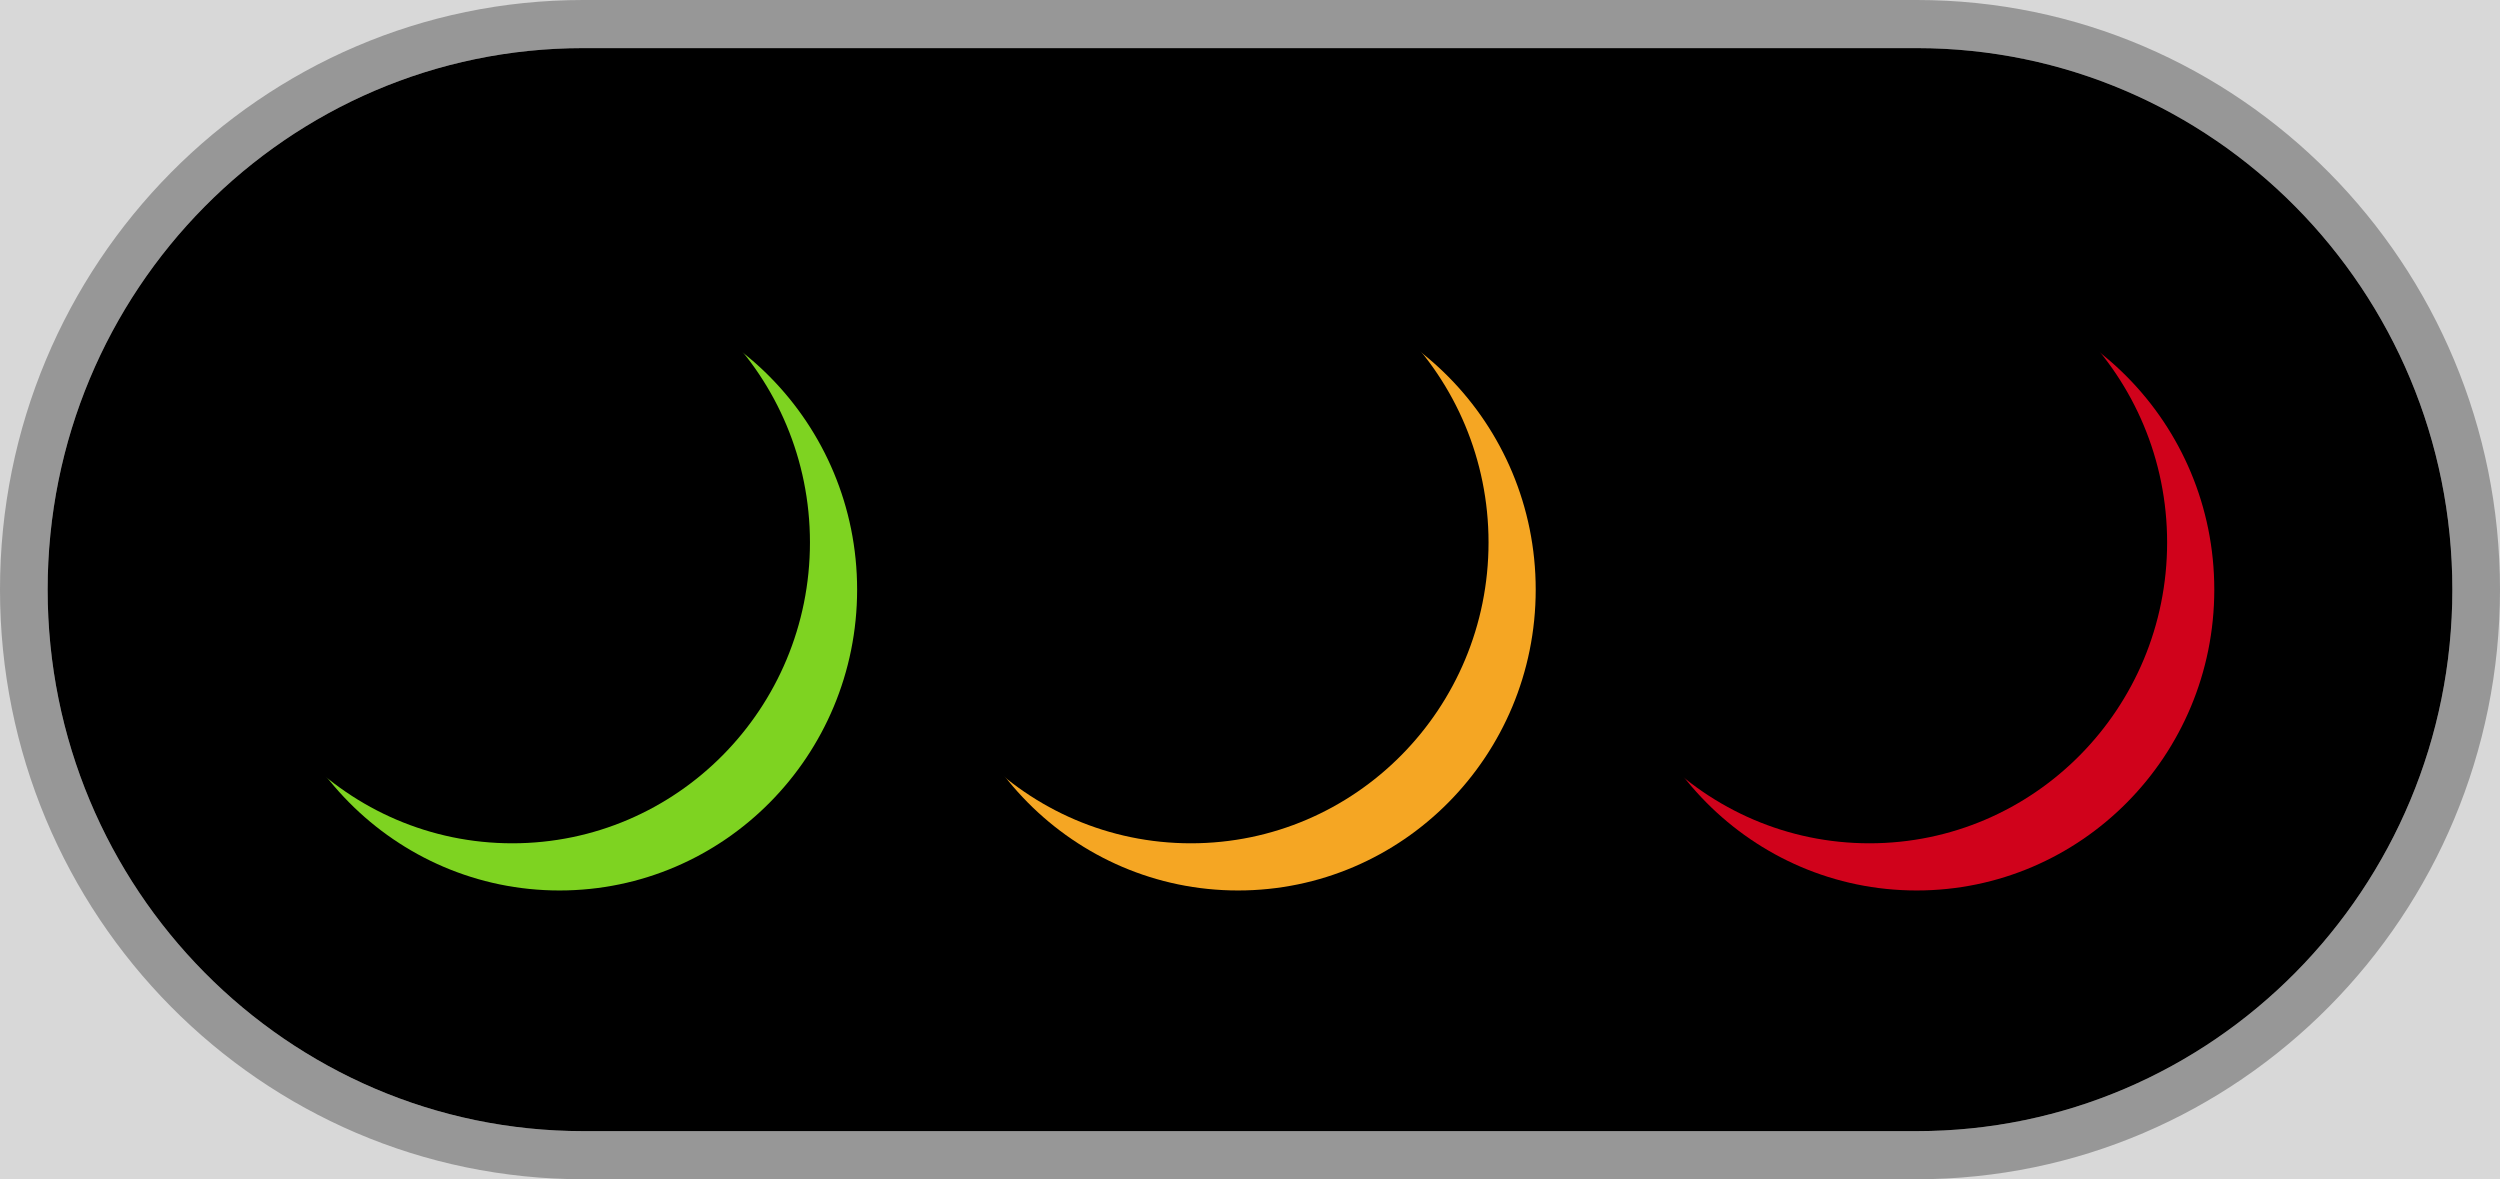 <?xml version="1.0" encoding="UTF-8"?>
<svg width="53px" height="25px" viewBox="0 0 53 25" version="1.1" xmlns="http://www.w3.org/2000/svg" xmlns:xlink="http://www.w3.org/1999/xlink">
    <title>Robot Copy 5</title>
    <defs>
        <ellipse id="path-1" cx="6.378" cy="6.31" rx="6.378" ry="6.31"></ellipse>
        <filter x="-23.5%" y="-23.8%" width="147.0%" height="147.5%" filterUnits="objectBoundingBox" id="filter-2">
            <feMorphology radius="1" operator="erode" in="SourceAlpha" result="shadowSpreadInner1"></feMorphology>
            <feGaussianBlur stdDeviation="2" in="shadowSpreadInner1" result="shadowBlurInner1"></feGaussianBlur>
            <feOffset dx="-1" dy="1" in="shadowBlurInner1" result="shadowOffsetInner1"></feOffset>
            <feComposite in="shadowOffsetInner1" in2="SourceAlpha" operator="arithmetic" k2="-1" k3="1" result="shadowInnerInner1"></feComposite>
            <feColorMatrix values="0 0 0 0 0   0 0 0 0 0   0 0 0 0 0  0 0 0 0.5 0" type="matrix" in="shadowInnerInner1"></feColorMatrix>
        </filter>
        <ellipse id="path-3" cx="6.378" cy="6.31" rx="6.378" ry="6.31"></ellipse>
        <filter x="-23.5%" y="-23.8%" width="147.0%" height="147.5%" filterUnits="objectBoundingBox" id="filter-4">
            <feMorphology radius="1" operator="erode" in="SourceAlpha" result="shadowSpreadInner1"></feMorphology>
            <feGaussianBlur stdDeviation="2" in="shadowSpreadInner1" result="shadowBlurInner1"></feGaussianBlur>
            <feOffset dx="-1" dy="1" in="shadowBlurInner1" result="shadowOffsetInner1"></feOffset>
            <feComposite in="shadowOffsetInner1" in2="SourceAlpha" operator="arithmetic" k2="-1" k3="1" result="shadowInnerInner1"></feComposite>
            <feColorMatrix values="0 0 0 0 0   0 0 0 0 0   0 0 0 0 0  0 0 0 0.5 0" type="matrix" in="shadowInnerInner1"></feColorMatrix>
        </filter>
        <ellipse id="path-5" cx="6.378" cy="6.31" rx="6.378" ry="6.31"></ellipse>
        <filter x="-23.5%" y="-23.8%" width="147.0%" height="147.5%" filterUnits="objectBoundingBox" id="filter-6">
            <feMorphology radius="1" operator="erode" in="SourceAlpha" result="shadowSpreadInner1"></feMorphology>
            <feGaussianBlur stdDeviation="2" in="shadowSpreadInner1" result="shadowBlurInner1"></feGaussianBlur>
            <feOffset dx="-1" dy="1" in="shadowBlurInner1" result="shadowOffsetInner1"></feOffset>
            <feComposite in="shadowOffsetInner1" in2="SourceAlpha" operator="arithmetic" k2="-1" k3="1" result="shadowInnerInner1"></feComposite>
            <feColorMatrix values="0 0 0 0 0   0 0 0 0 0   0 0 0 0 0  0 0 0 0.5 0" type="matrix" in="shadowInnerInner1"></feColorMatrix>
        </filter>
    </defs>
    <g id="Page-1" stroke="none" stroke-width="1" fill="none" fill-rule="evenodd">
        <rect id="Rectangle" stroke="#979797" fill="#D8D8D8" x="-157" y="-197" width="624" height="624"></rect>
        <g id="Group" transform="translate(14, -14)">
            <g id="Group" transform="translate(12.5, 26.5) rotate(-270) translate(-12.5, -26.5) ">
                <path d="M12.5,0 C5.596,0 0,5.537 0,12.367 L0,40.633 C0,47.463 5.596,53 12.5,53 C19.404,53 25,47.463 25,40.633 L25,12.367 C25,5.537 19.404,0 12.5,0 Z M12.5,1.01 C18.84,1.01 23.98,6.094 23.98,12.367 L23.98,40.633 C23.98,46.906 18.84,51.99 12.5,51.99 C6.16,51.99 1.02,46.906 1.02,40.633 L1.02,12.367 C1.02,6.094 6.16,1.01 12.5,1.01 Z" id="Rectangle" fill="#979797" fill-rule="nonzero"></path>
                <path d="M12.5,1.01 C18.84,1.01 23.98,6.094 23.98,12.367 L23.98,40.633 C23.98,46.906 18.84,51.99 12.5,51.99 C6.16,51.99 1.02,46.906 1.02,40.633 L1.02,12.367 C1.02,6.094 6.16,1.01 12.5,1.01 Z" id="Path-Copy" fill="#000000" fill-rule="nonzero"></path>
                <g transform="translate(6.122, 34.829)" id="green">
                    <g id="green-light" fill="#7ED321">
                        <ellipse id="color" cx="6.378" cy="6.31" rx="6.378" ry="6.31"></ellipse>
                    </g>
                    <g id="Group" fill="black" fill-opacity="1">
                        <g id="light">
                            <use filter="url(#filter-2)" xlink:href="#path-1"></use>
                        </g>
                    </g>
                </g>
                <g transform="translate(6.122, 20.443)" id="yellow">
                    <g id="yellow-light" fill="#F5A623">
                        <ellipse id="color" cx="6.378" cy="6.31" rx="6.378" ry="6.31"></ellipse>
                    </g>
                    <g id="Group" fill="black" fill-opacity="1">
                        <g id="light">
                            <use filter="url(#filter-4)" xlink:href="#path-3"></use>
                        </g>
                    </g>
                </g>
                <g transform="translate(6.122, 6.057)" id="red">
                    <g id="red-light" fill="#D0021B">
                        <ellipse id="color" cx="6.378" cy="6.31" rx="6.378" ry="6.31"></ellipse>
                    </g>
                    <g id="Group" fill="black" fill-opacity="1">
                        <g id="light">
                            <use filter="url(#filter-6)" xlink:href="#path-5"></use>
                        </g>
                    </g>
                    <g id="light-copy"></g>
                </g>
            </g>
        </g>
    </g>
</svg>
